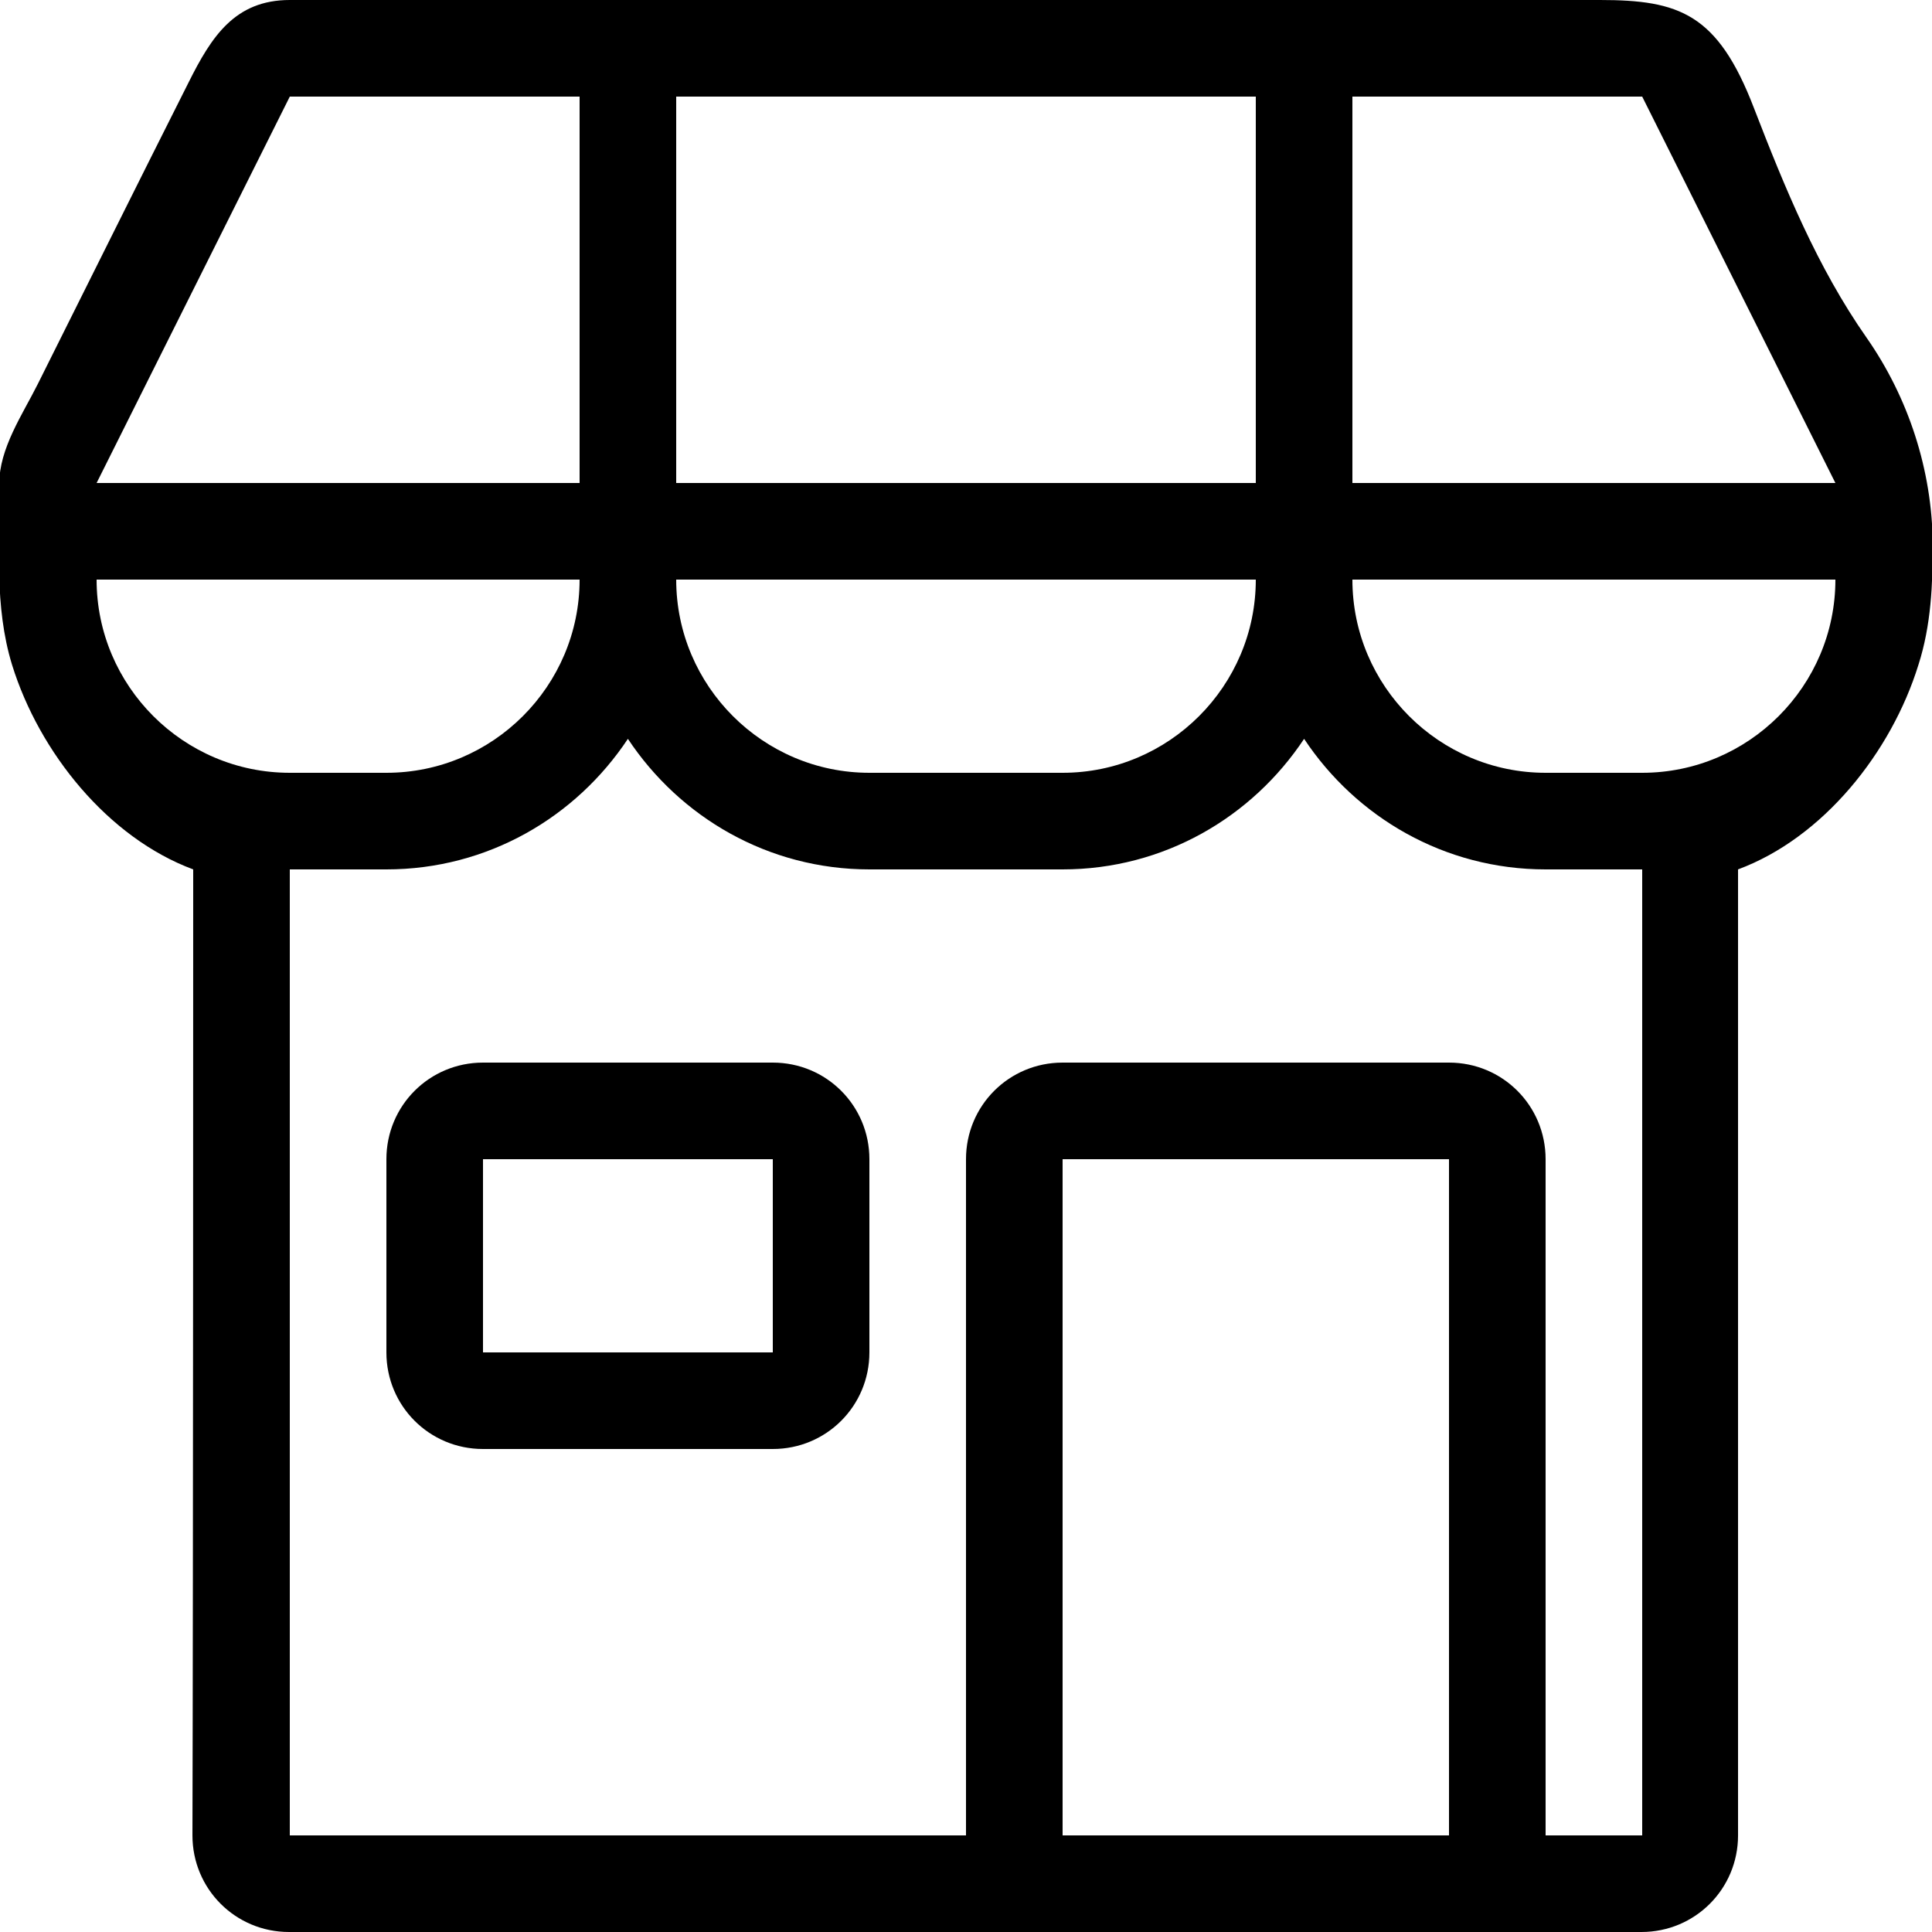 <?xml version="1.0" encoding="utf-8"?>
<!-- Generator: Adobe Illustrator 21.1.0, SVG Export Plug-In . SVG Version: 6.00 Build 0)  -->
<!DOCTYPE svg PUBLIC "-//W3C//DTD SVG 1.1//EN" "http://www.w3.org/Graphics/SVG/1.1/DTD/svg11.dtd">
<svg version="1.1" id="Layer_1" xmlns="http://www.w3.org/2000/svg" xmlns:xlink="http://www.w3.org/1999/xlink" x="0px" y="0px"
	 viewBox="0 0 256 256" style="enable-background:new 0 0 256 256;" xml:space="preserve">
<g id="commercial_retail">
	<path id="window" d="M102.4,140.8H64c-7.1,0-12.8,5.7-12.8,12.8v25.6c0,7.1,5.7,12.8,12.8,12.8h38.4c7.1,0,12.8-5.7,12.8-12.8
		v-25.6C115.2,146.5,109.5,140.8,102.4,140.8z M102.4,179.2H64v-25.6h38.4V179.2z"/>
	<path id="retail_space" d="M256.1,72c-0.1-9.7-3.2-19.3-8.8-27.3c-6.5-9.3-10.8-19.8-14.9-30.4C227.6,1.8,222.5,0,212,0
		C201.7,0,57.6,0,38.4,0C31.1,0,28,4.9,25,10.9c-6.7,13.3-13.3,26.6-20,40c-2,4-5.1,8.5-5.1,13.2c0.1,8-0.7,16.2,1.7,24
		c3.6,11.6,12.7,22.9,24,27.1c0,2.5,0,93.8-0.1,128c0,7.1,5.7,12.8,12.8,12.8h179.2c7.1,0,12.8-5.7,12.8-12.8v-128
		c11.3-4.2,20.3-15.5,23.9-27.1C255.9,82.8,256.1,77.4,256.1,72z M217.6,12.8L243.2,64h-64V12.8H217.6z M166.4,12.8V64H89.6V12.8
		H166.4z M166.4,76.8c0,14.1-11.5,25.6-25.6,25.6h-25.6c-14.1,0-25.6-11.5-25.6-25.6H166.4z M38.4,12.8h38.4V64h-64L38.4,12.8z
		 M12.8,76.8h64c0,14.1-11.5,25.6-25.6,25.6H38.4C24.3,102.4,12.8,90.9,12.8,76.8z M140.8,243.2v-89.6H192v89.6H140.8z M217.6,243.2
		h-12.8v-89.6c0-7.1-5.7-12.8-12.8-12.8h-51.2c-7.1,0-12.8,5.7-12.8,12.8v89.6H38.4v-128h12.8c13.4,0,25.1-6.9,32-17.3
		c6.9,10.4,18.6,17.3,32,17.3h25.6c13.4,0,25.1-6.9,32-17.3c6.9,10.4,18.6,17.3,32,17.3h12.8V243.2z M217.6,102.4h-12.8
		c-14.1,0-25.6-11.5-25.6-25.6h64C243.2,90.9,231.7,102.4,217.6,102.4z"/>
</g>
</svg>
